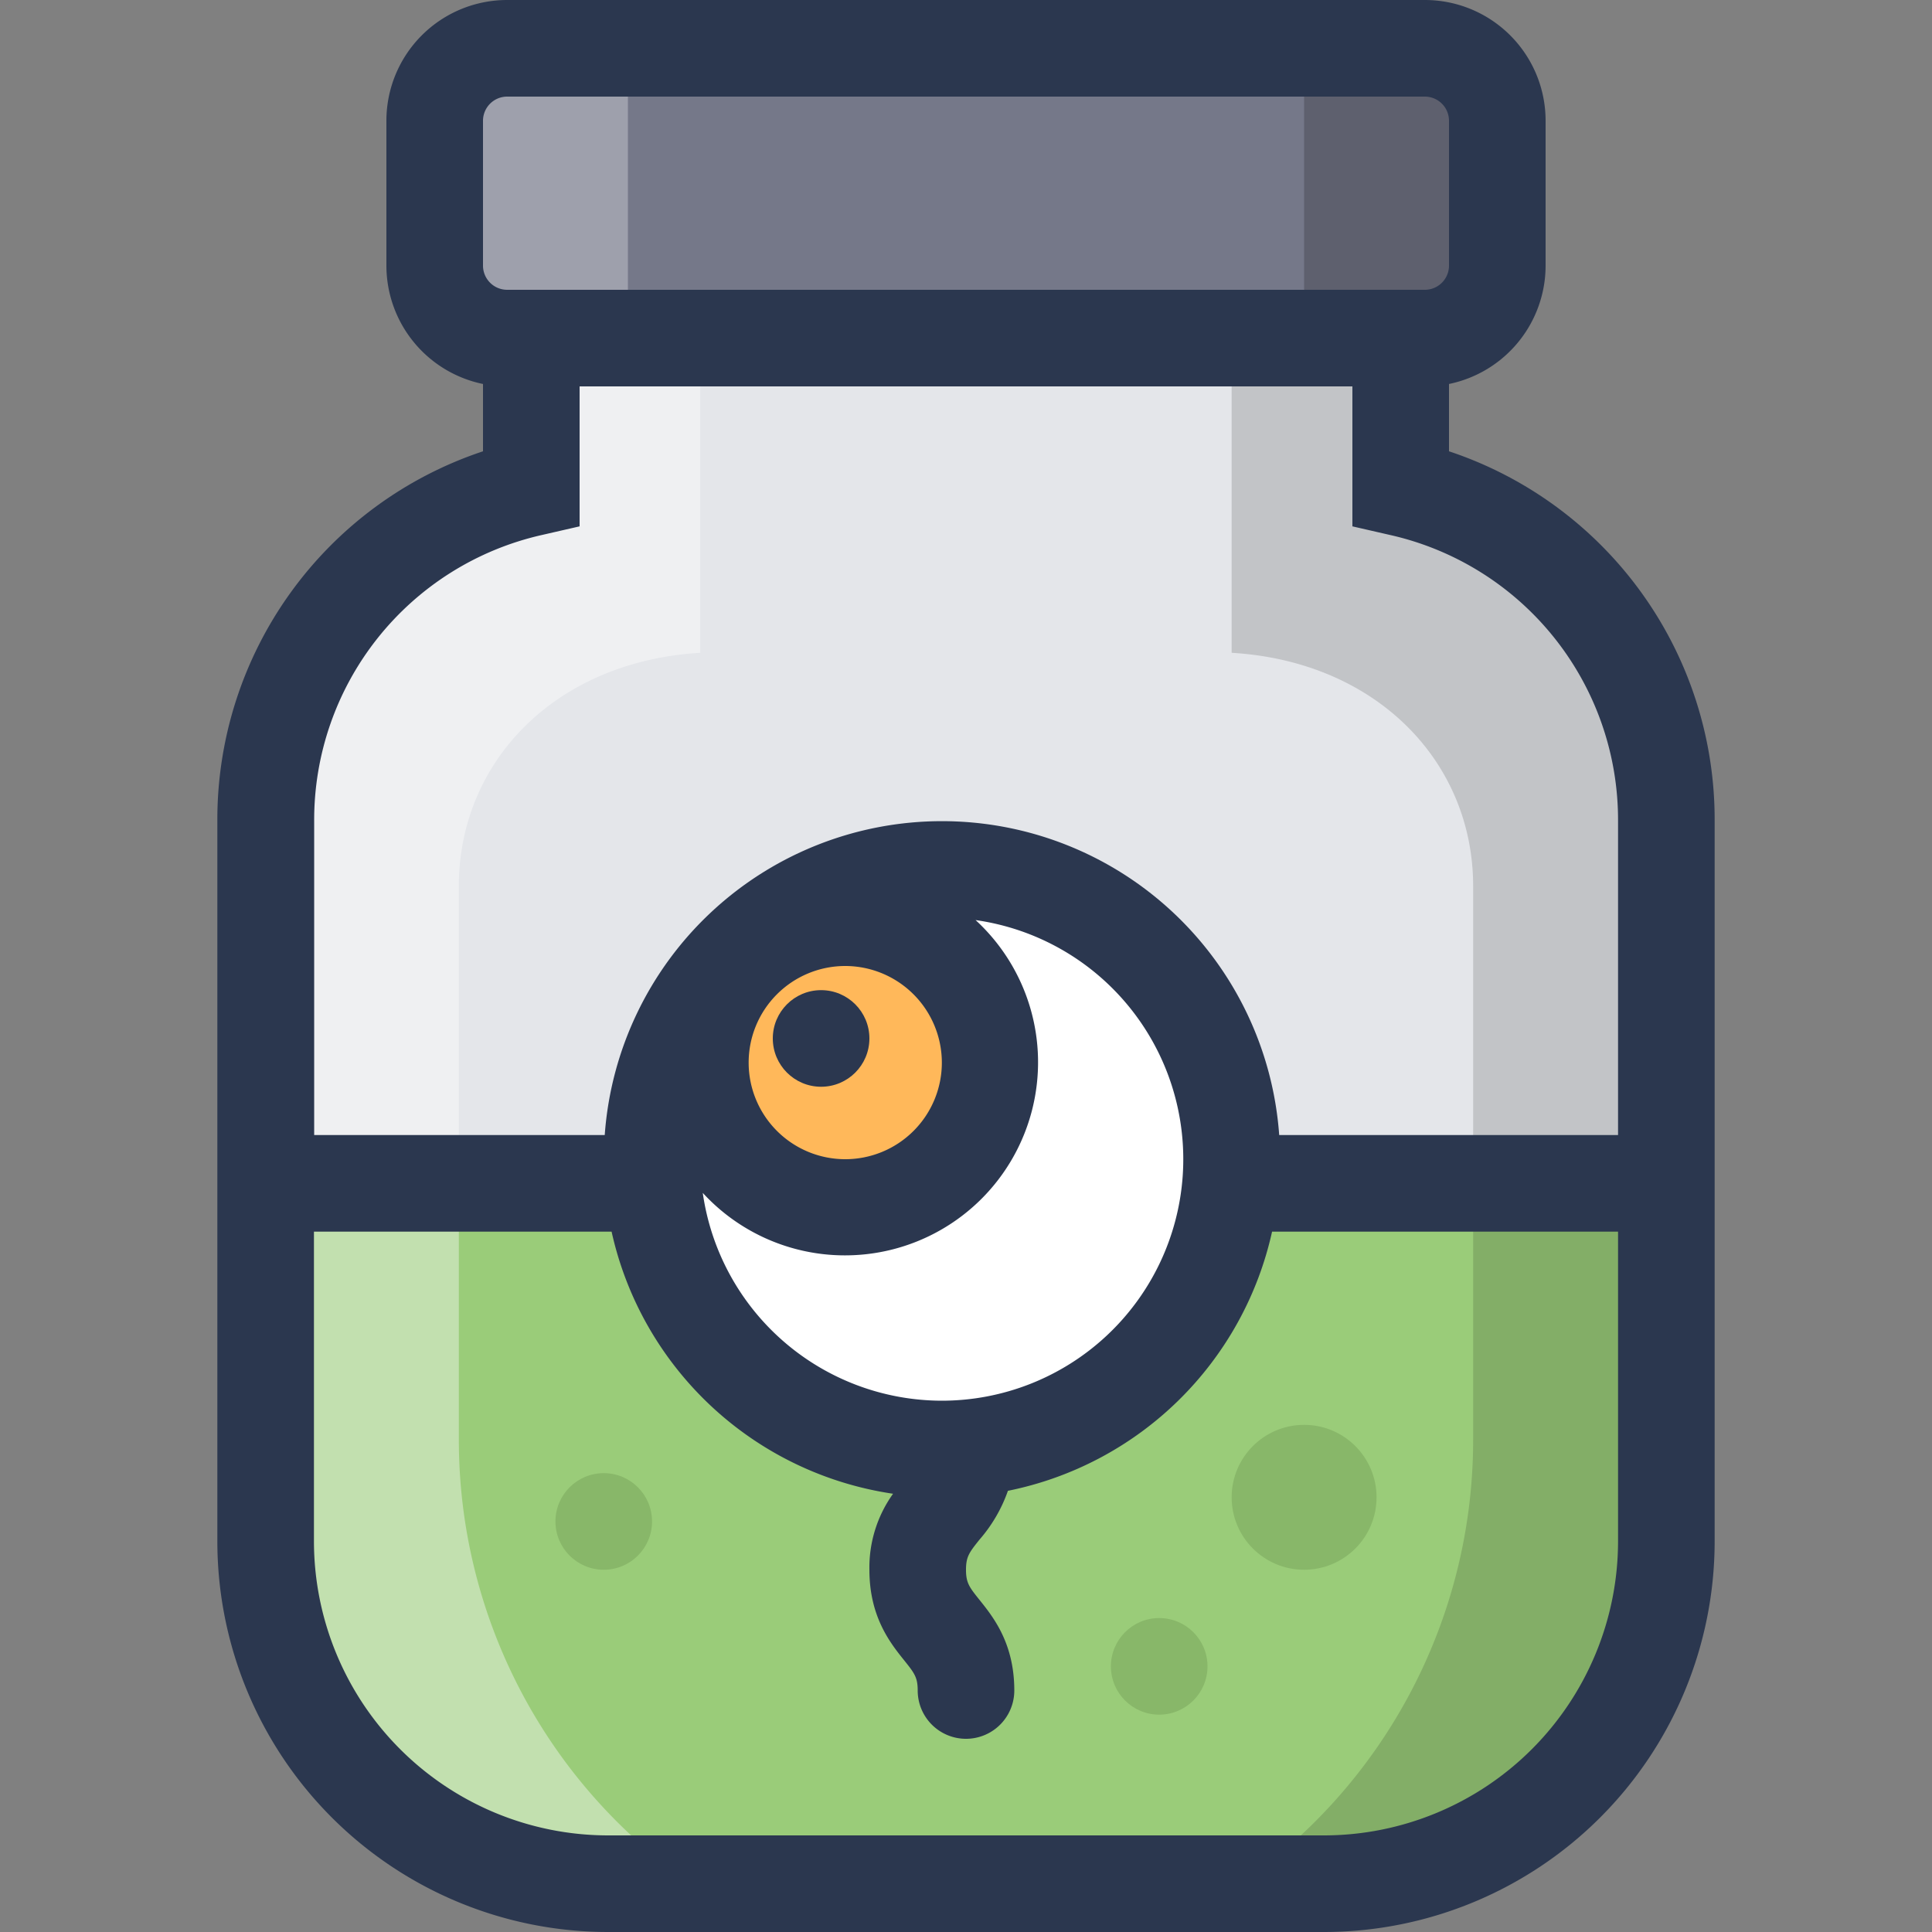 <svg id="Layer_1" data-name="Layer 1" xmlns="http://www.w3.org/2000/svg" viewBox="0 0 512 512"><rect x="0" y="0" width="512" height="512" fill="#808080" stroke="none"/><defs><style>.cls-1{fill:#e4e6ea;}.cls-2{fill:#9acc79;}.cls-3{opacity:0.15;}.cls-4{opacity:0.4;}.cls-5{fill:#fff;}.cls-6{fill:#ffb85a;}.cls-7{fill:#757889;}.cls-8{opacity:0.3;}.cls-9{opacity:0.2;}.cls-10{fill:#88b769;}.cls-11{fill:#2b374f;}</style></defs><title>jar-filled</title><path class="cls-1" d="M441.6,217.6V408.51a90.82,90.82,0,0,1-90.69,90.69H161.09A90.82,90.82,0,0,1,70.4,408.51V217.6A90.24,90.24,0,0,1,132,131.78l8.77-2.94V89.6H371.2v39.23l8.77,2.94A90.24,90.24,0,0,1,441.6,217.6Z"/><path class="cls-2" d="M441.6,313.6v94.91a90.82,90.82,0,0,1-90.69,90.69H161.09A90.82,90.82,0,0,1,70.4,408.51V313.6Z"/><g class="cls-3"><path d="M441.6,217.6V408.51a90.82,90.82,0,0,1-90.69,90.69H328.83A143.09,143.09,0,0,0,390.4,381.57V234.82c0-32.77-25.41-59.52-64-61.82V89.6h44.8v39.23l8.77,2.94A90.24,90.24,0,0,1,441.6,217.6Z"/></g><g class="cls-4"><path class="cls-5" d="M121.6,234.82V381.57A143.09,143.09,0,0,0,183.17,499.2H161.09A90.82,90.82,0,0,1,70.4,408.51V217.6A90.24,90.24,0,0,1,132,131.78l8.77-2.94V89.6h44.8V173C147,175.3,121.6,202,121.6,234.82Z"/></g><circle class="cls-5" cx="249.6" cy="307.2" r="76.8"/><circle class="cls-6" cx="224" cy="281.6" r="38.4"/><rect class="cls-7" x="115.2" y="12.8" width="281.6" height="76.8" rx="19.2" ry="19.2"/><g class="cls-8"><path class="cls-5" d="M166.4,12.8V89.6h-32a19.17,19.17,0,0,1-19.2-19.2V32a19.17,19.17,0,0,1,19.2-19.2Z"/></g><g class="cls-9"><path d="M396.8,32V70.4a19.17,19.17,0,0,1-19.2,19.2h-32V12.8h32A19.17,19.17,0,0,1,396.8,32Z"/></g><circle class="cls-10" cx="307.2" cy="441.6" r="12.8"/><circle class="cls-10" cx="160" cy="403.2" r="12.8"/><circle class="cls-10" cx="345.6" cy="396.8" r="19.2"/><path class="cls-11" d="M384,119.6V101.76A32.06,32.06,0,0,0,409.6,70.4V32a32,32,0,0,0-32-32H134.4a32,32,0,0,0-32,32V70.4A32.06,32.06,0,0,0,128,101.76V119.6a102.82,102.82,0,0,0-70.4,98V408.53A103.58,103.58,0,0,0,161.07,512H350.93A103.58,103.58,0,0,0,454.4,408.53V217.6A102.82,102.82,0,0,0,384,119.6ZM128,32a6.41,6.41,0,0,1,6.4-6.4H377.6A6.41,6.41,0,0,1,384,32V70.4a6.41,6.41,0,0,1-6.4,6.4H134.4a6.41,6.41,0,0,1-6.4-6.4Zm15.65,109.77,9.95-2.28V102.4H358.4v37.09l9.95,2.28A77.41,77.41,0,0,1,428.8,217.6v83.2H339a89.6,89.6,0,0,0-178.74,0h-77V217.6A77.41,77.41,0,0,1,143.65,141.77ZM249.6,371.2a64.09,64.09,0,0,1-63.36-55.07,51.17,51.17,0,1,0,72.3-72.3A64,64,0,0,1,249.6,371.2Zm0-89.6A25.6,25.6,0,1,1,224,256,25.63,25.63,0,0,1,249.6,281.6ZM350.93,486.4H161.07A78,78,0,0,1,83.2,408.53V326.4h78.88a89.83,89.83,0,0,0,74.59,69.46A33.58,33.58,0,0,0,230.4,416c0,12.49,5.54,19.42,9.21,24,2.69,3.36,3.59,4.49,3.59,8a12.8,12.8,0,1,0,25.6,0c0-12.49-5.54-19.42-9.21-24-2.69-3.36-3.59-4.49-3.59-8s.91-4.64,3.59-8a39.64,39.64,0,0,0,7.52-12.92,89.87,89.87,0,0,0,70-68.68H428.8v82.13A78,78,0,0,1,350.93,486.4Z"/><circle class="cls-11" cx="217.6" cy="275.2" r="12.8"/></svg>